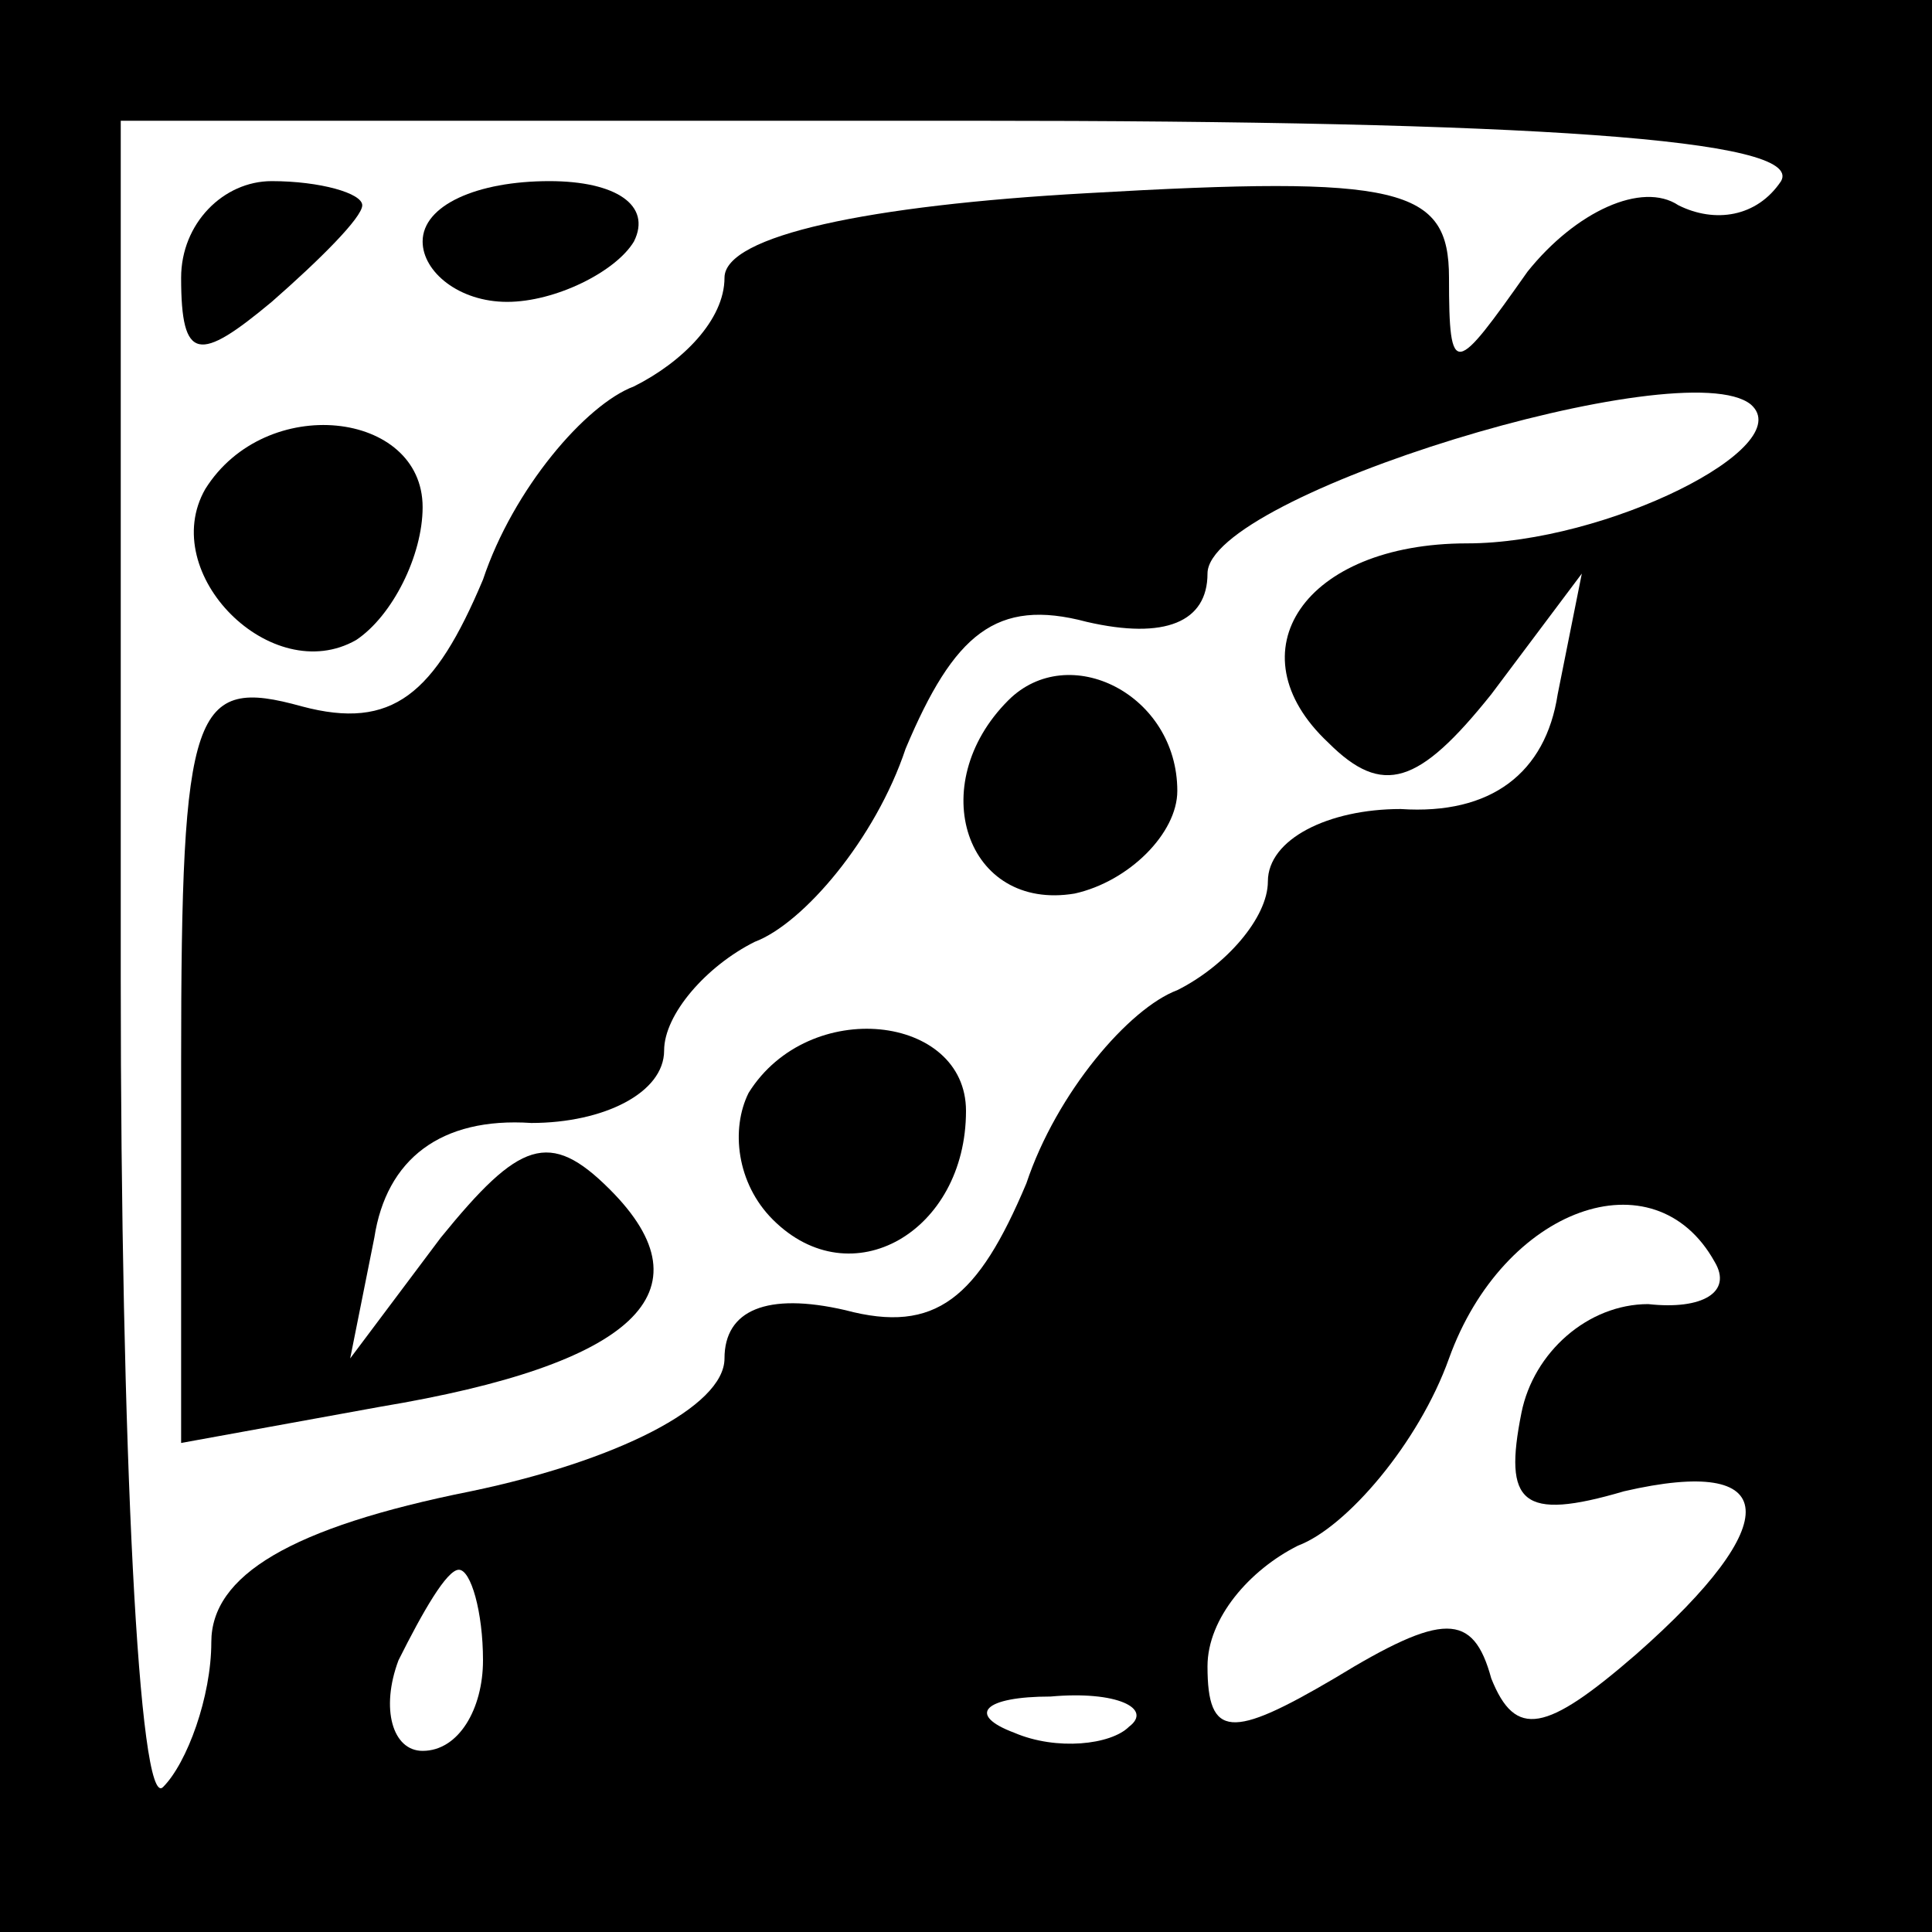 <?xml version="1.0" standalone="no"?>
<!DOCTYPE svg PUBLIC "-//W3C//DTD SVG 20010904//EN"
 "http://www.w3.org/TR/2001/REC-SVG-20010904/DTD/svg10.dtd">
<svg version="1.0" xmlns="http://www.w3.org/2000/svg"
 width="32pt" height="32pt" viewBox="0 0 32 32"
 preserveAspectRatio="xMidYMid meet">
<rect x="0" y="0" width="32" height="32" fill="#808080" stroke="none"/>
<g transform="translate(0,32) scale(0.1,-0.1)"
fill="#000000" stroke="none">
<path fill="#000000" stroke="none" d="M0 160 l0 -160 160 0 160 0 0 160 0
160 -160 0 -160 0 0 -160z"/>
<path fill="#ffffff" stroke="none" d="M295 290 c-4 -6 -11 -7 -17 -4 -6 4
-17 -1 -25 -11 -12 -17 -13 -18 -13 -1 0 15 -8 17 -60 14 -36 -2 -60 -7 -60
-14 0 -7 -7 -14 -15 -18 -8 -3 -20 -17 -25 -32 -8 -19 -15 -25 -30 -21 -18 5
-20 0 -20 -59 l0 -63 33 6 c42 7 55 19 38 36 -10 10 -15 8 -28 -8 l-15 -20 4
20 c2 13 11 20 26 19 12 0 22 5 22 12 0 6 7 14 15 18 8 3 20 17 25 32 8 19 15
25 30 21 13 -3 20 0 20 8 0 13 79 37 90 28 8 -7 -24 -23 -47 -23 -27 0 -39
-18 -23 -33 9 -9 15 -7 27 8 l15 20 -4 -20 c-2 -13 -11 -20 -26 -19 -12 0 -22
-5 -22 -12 0 -6 -7 -14 -15 -18 -8 -3 -20 -17 -25 -32 -8 -19 -15 -25 -30 -21
-13 3 -20 0 -20 -8 0 -8 -18 -17 -42 -22 -30 -6 -43 -14 -43 -25 0 -9 -4 -20
-8 -24 -4 -4 -7 56 -7 134 l0 142 141 0 c92 0 138 -3 134 -10z"/>
<path fill="#ffffff" stroke="none" d="M284 111 c3 -5 -2 -8 -11 -7 -10 0 -19
-8 -21 -18 -3 -15 0 -18 17 -13 26 6 27 -5 2 -27 -15 -13 -20 -14 -24 -4 -3
11 -8 11 -26 0 -17 -10 -21 -10 -21 2 0 8 7 16 15 20 8 3 20 17 25 31 9 25 34
34 44 16z"/>
<path fill="#ffffff" stroke="none" d="M80 45 c0 -8 -4 -15 -10 -15 -5 0 -7 7
-4 15 4 8 8 15 10 15 2 0 4 -7 4 -15z"/>
<path fill="#ffffff" stroke="none" d="M187 34 c-3 -3 -12 -4 -19 -1 -8 3 -5
6 6 6 11 1 17 -2 13 -5z"/>
<path fill="#000000" stroke="none" d="M30 274 c0 -14 3 -14 15 -4 8 7 15 14
15 16 0 2 -7 4 -15 4 -8 0 -15 -7 -15 -16z"/>
<path fill="#000000" stroke="none" d="M70 280 c0 -5 6 -10 14 -10 8 0 18 5
21 10 3 6 -3 10 -14 10 -12 0 -21 -4 -21 -10z"/>
<path fill="#000000" stroke="none" d="M34 239 c-8 -14 11 -33 25 -25 6 4 11
14 11 22 0 16 -26 19 -36 3z"/>
<path fill="#000000" stroke="none" d="M167 204 c-14 -14 -7 -35 11 -32 9 2
17 10 17 17 0 16 -18 25 -28 15z"/>
<path fill="#000000" stroke="none" d="M124 139 c-3 -6 -2 -15 4 -21 13 -13
32 -2 32 18 0 16 -26 19 -36 3z"/>
</g>
</svg>
